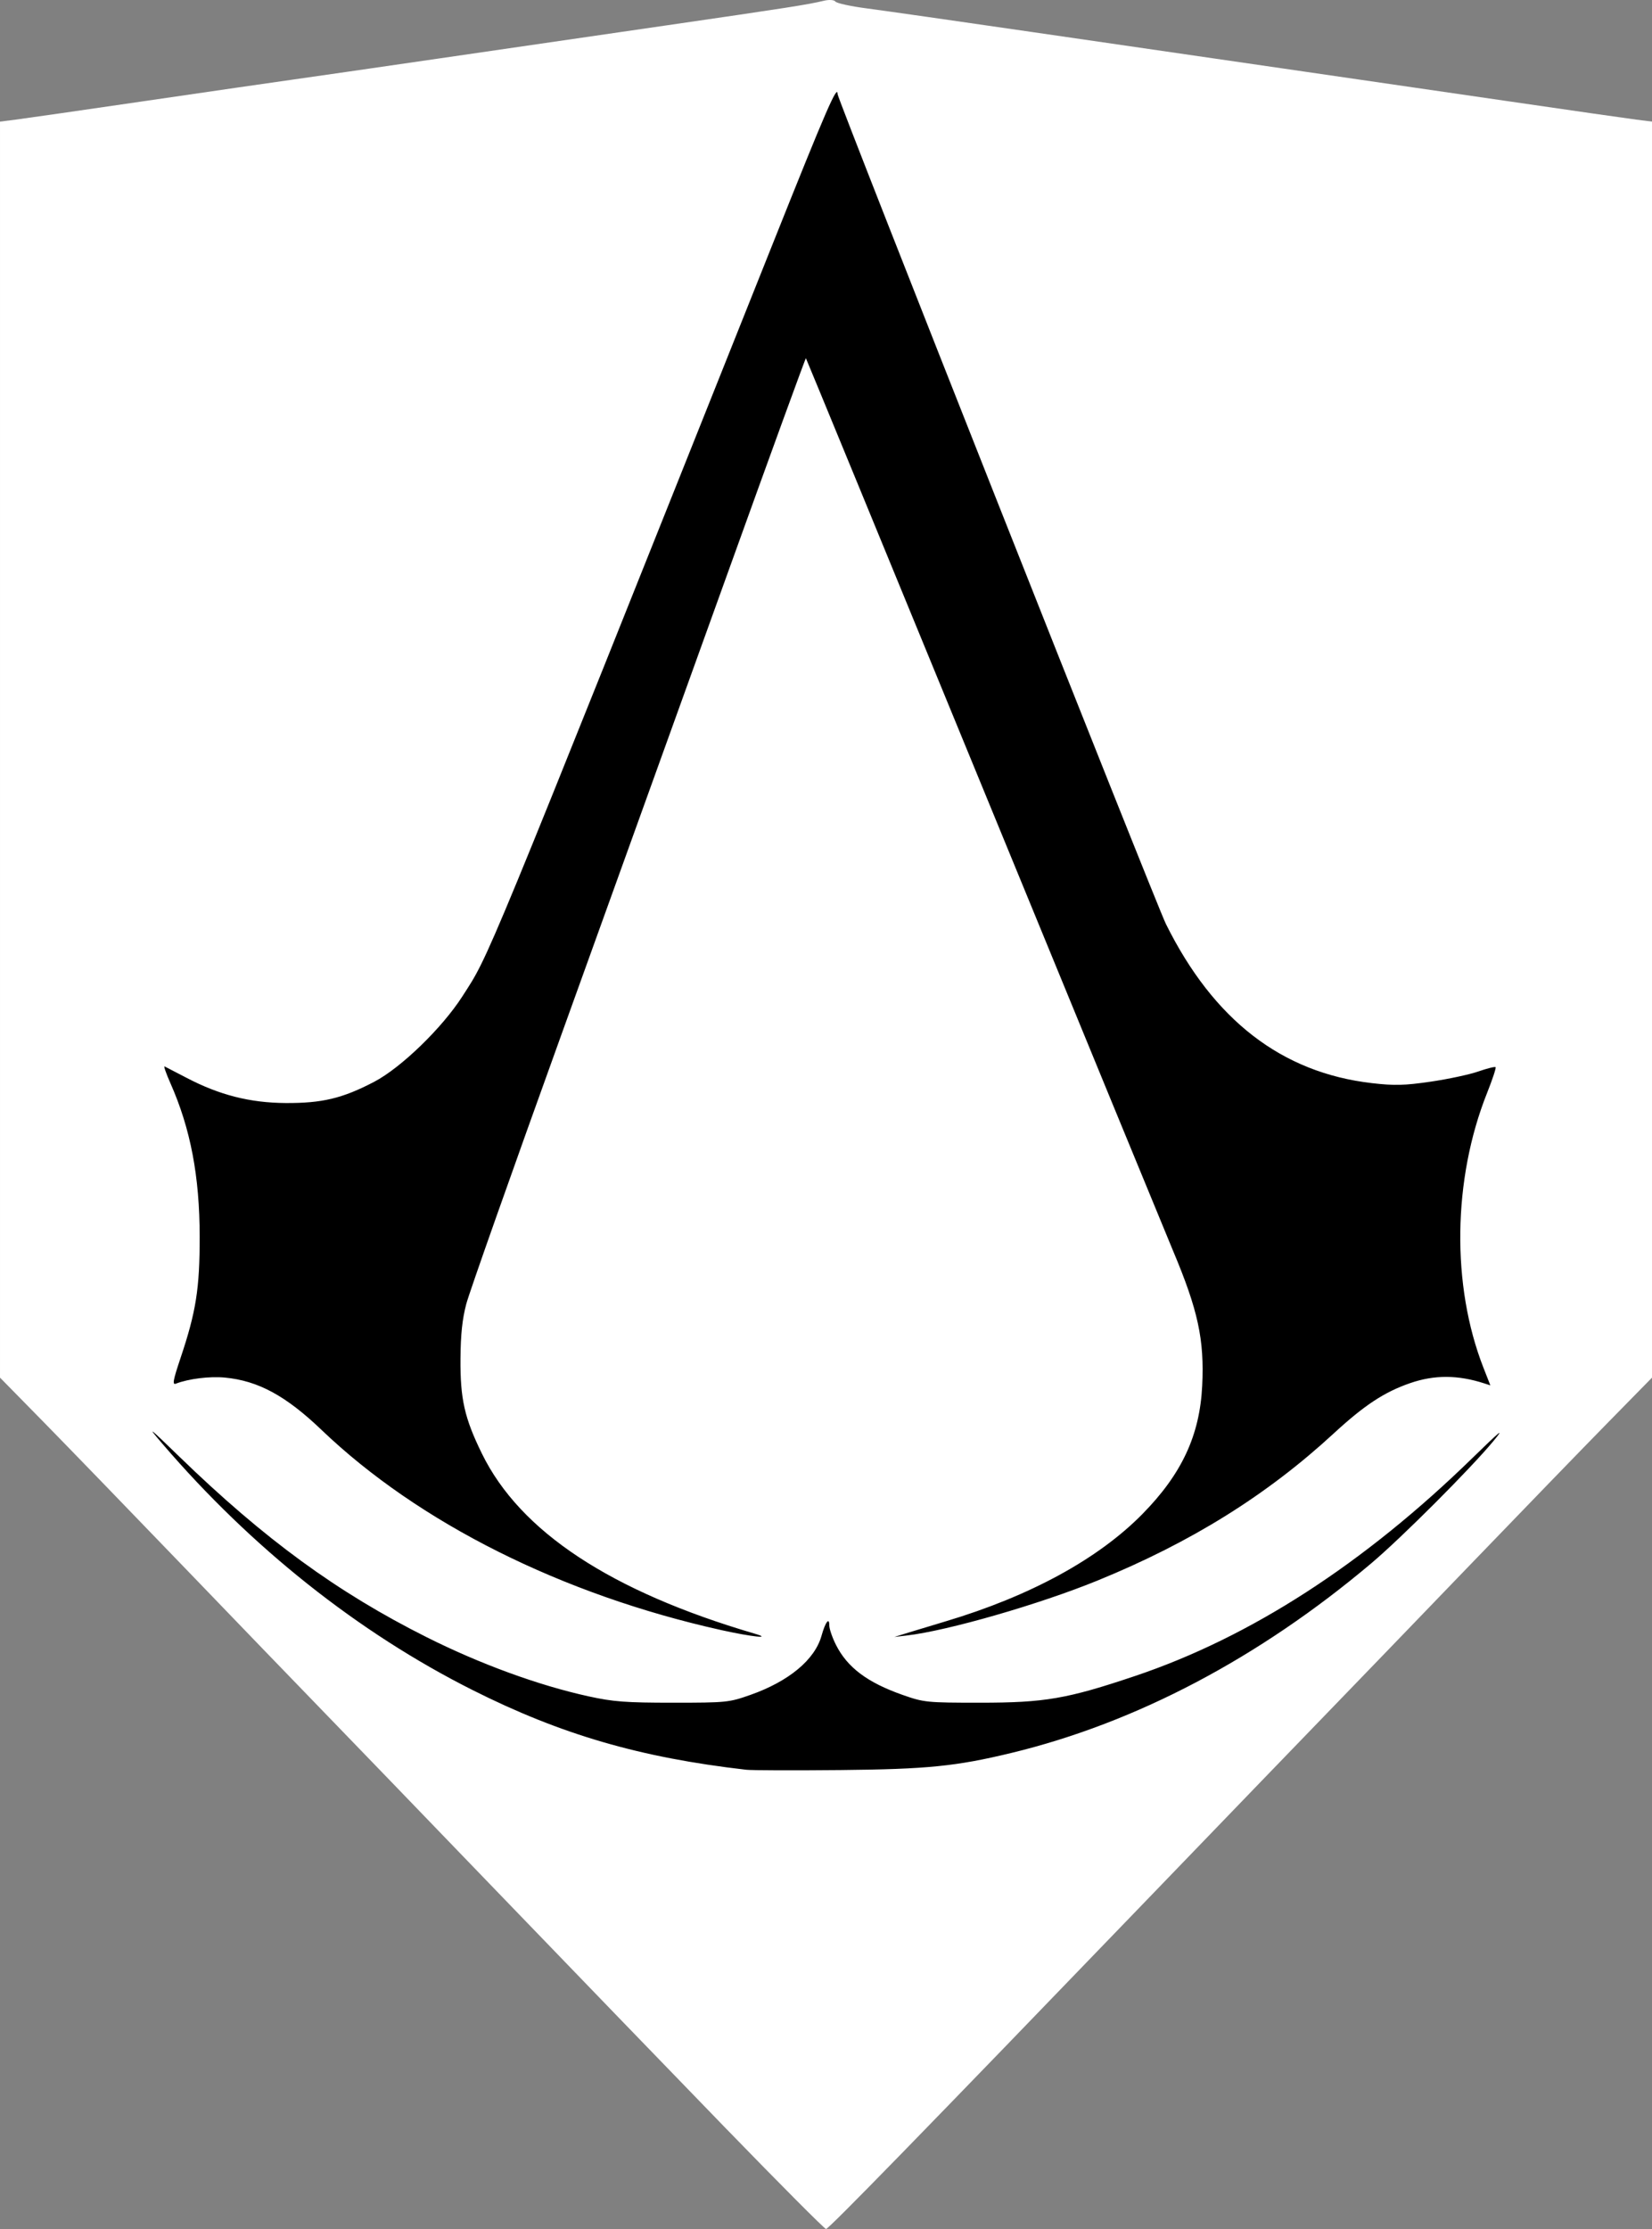 <?xml version="1.0" encoding="UTF-8" standalone="no"?>
<!-- Created with Inkscape (http://www.inkscape.org/) -->
<svg id="svg3336" xmlns:rdf="http://www.w3.org/1999/02/22-rdf-syntax-ns#" xmlns="http://www.w3.org/2000/svg" height="679.79" viewBox="0 0 504 679.79" width="504" version="1.1" xmlns:cc="http://creativecommons.org/ns#" xmlns:dc="http://purl.org/dc/elements/1.1/">
 <rect x="0" y="0" width="504" height="679.79" fill="#808080" stroke="none"/>
 <path id="path3346" fill="#fff" d="m221.86 649.54c-16.147-16.643-47.785-49.38-70.306-72.75-22.52-23.37-46.62-48.34-53.56-55.49s-25.83-26.72-41.98-43.5-35.36-36.61-42.68-44.08l-13.33-13.57v-383.06l4.75-0.601c2.612-0.329 20.5-2.903 39.75-5.72s39.5-5.75 45-6.519c5.5-0.769 25.525-3.661 44.5-6.427s50.25-7.316 69.5-10.11c36.487-5.296 43.105-6.331 47.856-7.485 1.571-0.381 3.146-0.273 3.5 0.24s4.694 1.46 9.644 2.104c4.95 0.644 27.675 3.89 50.5 7.214 22.825 3.324 57.025 8.291 76 11.039 18.975 2.747 50.025 7.261 69 10.03 18.975 2.769 36.638 5.305 39.25 5.634l4.75 0.598v383.06l-13.323 13.576c-7.33 7.46-26.76 27.52-43.19 44.57-16.423 17.05-35.313 36.625-41.978 43.5-6.665 6.875-30.77 31.848-53.567 55.497-71.25 73.91-99.12 102.5-99.94 102.5-0.433 0-13.998-13.617-30.146-30.26z"/>
 <path id="path4158" d="m227.68 539.74c-32.414-3.72-56.49-10.729-83.507-24.311-34.816-17.503-67.45-43.406-94.611-75.096-4.87-5.682-4.306-5.255 5.093 3.857 26.031 25.237 48.265 41.466 75.518 55.123 16.36 8.198 34.139 14.69 49.386 18.032 7.564 1.658 11.341 1.943 25.748 1.943 16.307-0 17.115-0.082 23.638-2.385 11.734-4.143 19.636-10.712 21.688-18.027 1.177-4.198 2.372-5.795 2.372-3.17 0 1.049 0.914 3.719 2.032 5.934 3.486 6.91 9.58 11.486 20.34 15.271 6.514 2.292 7.352 2.376 23.638 2.376 19.762 0 26.516-1.163 47.276-8.145 35.199-11.837 69.826-34.208 102.97-66.524 8.55-8.336 9.944-9.46 6.36-5.126-6.941 8.395-28.084 29.543-37.32 37.33-34.197 28.831-71.693 48.58-109.69 57.772-16.917 4.093-25.754 4.978-52.227 5.234-14.162 0.137-27.078 0.096-28.703-0.09zm-7.598-42.591c-48.593-10.796-92.341-32.692-121.99-61.057-10.899-10.428-19.356-15.003-29.501-15.961-4.642-0.438-11.084 0.363-14.938 1.859-1.123 0.436-0.857-1.026 1.433-7.844 4.727-14.079 5.849-21.195 5.833-36.984-0.019-18.457-2.775-32.905-8.929-46.812-1.314-2.97-2.116-5.272-1.781-5.116 0.335 0.156 3.348 1.718 6.697 3.473 10.016 5.247 19.356 7.625 30.213 7.694 11.135 0.071 17.358-1.417 27.015-6.46 8.201-4.283 20.737-16.42 26.926-26.069 8.413-13.117 4.874-4.538 94.895-230.03 16.125-40.393 19.584-48.359 19.584-45.113 0 1.54 97.148 247 100.16 253.06 14.559 29.336 35.346 45.382 62.897 48.551 6.836 0.786 9.893 0.709 17.867-0.451 5.291-0.77 11.828-2.168 14.527-3.107 2.699-0.939 5.08-1.533 5.291-1.32 0.211 0.213-0.964 3.769-2.611 7.901-10.478 26.287-10.902 58.726-1.094 83.763l2.107 5.379-1.853-0.601c-8.031-2.607-15.209-2.636-22.585-0.092-7.907 2.726-13.984 6.726-23.382 15.388-20.406 18.808-43.495 33.185-71.965 44.81-17.853 7.29-45.71 15.315-58.251 16.781l-3.799 0.444 4.221-1.303c2.322-0.716 7.45-2.266 11.397-3.444 25.765-7.69 46.533-19.001 60.013-32.687 12.052-12.236 17.554-24.023 18.294-39.192 0.684-14.029-1.264-23.036-8.906-41.174-1.88-4.462-27.803-67.477-57.608-140.03-29.804-72.557-54.28-132.02-54.391-132.15-0.111-0.125-10.748 29.078-23.637 64.894-12.89 35.816-35.775 99.318-50.856 141.11-15.081 41.797-28.183 78.876-29.116 82.398-1.218 4.598-1.718 9.293-1.774 16.65-0.095 12.343 1.216 18.157 6.547 29.031 11.654 23.773 39.247 41.979 83.185 54.886 5.718 1.68-0.89 0.979-10.131-1.074z"/>
</svg>
